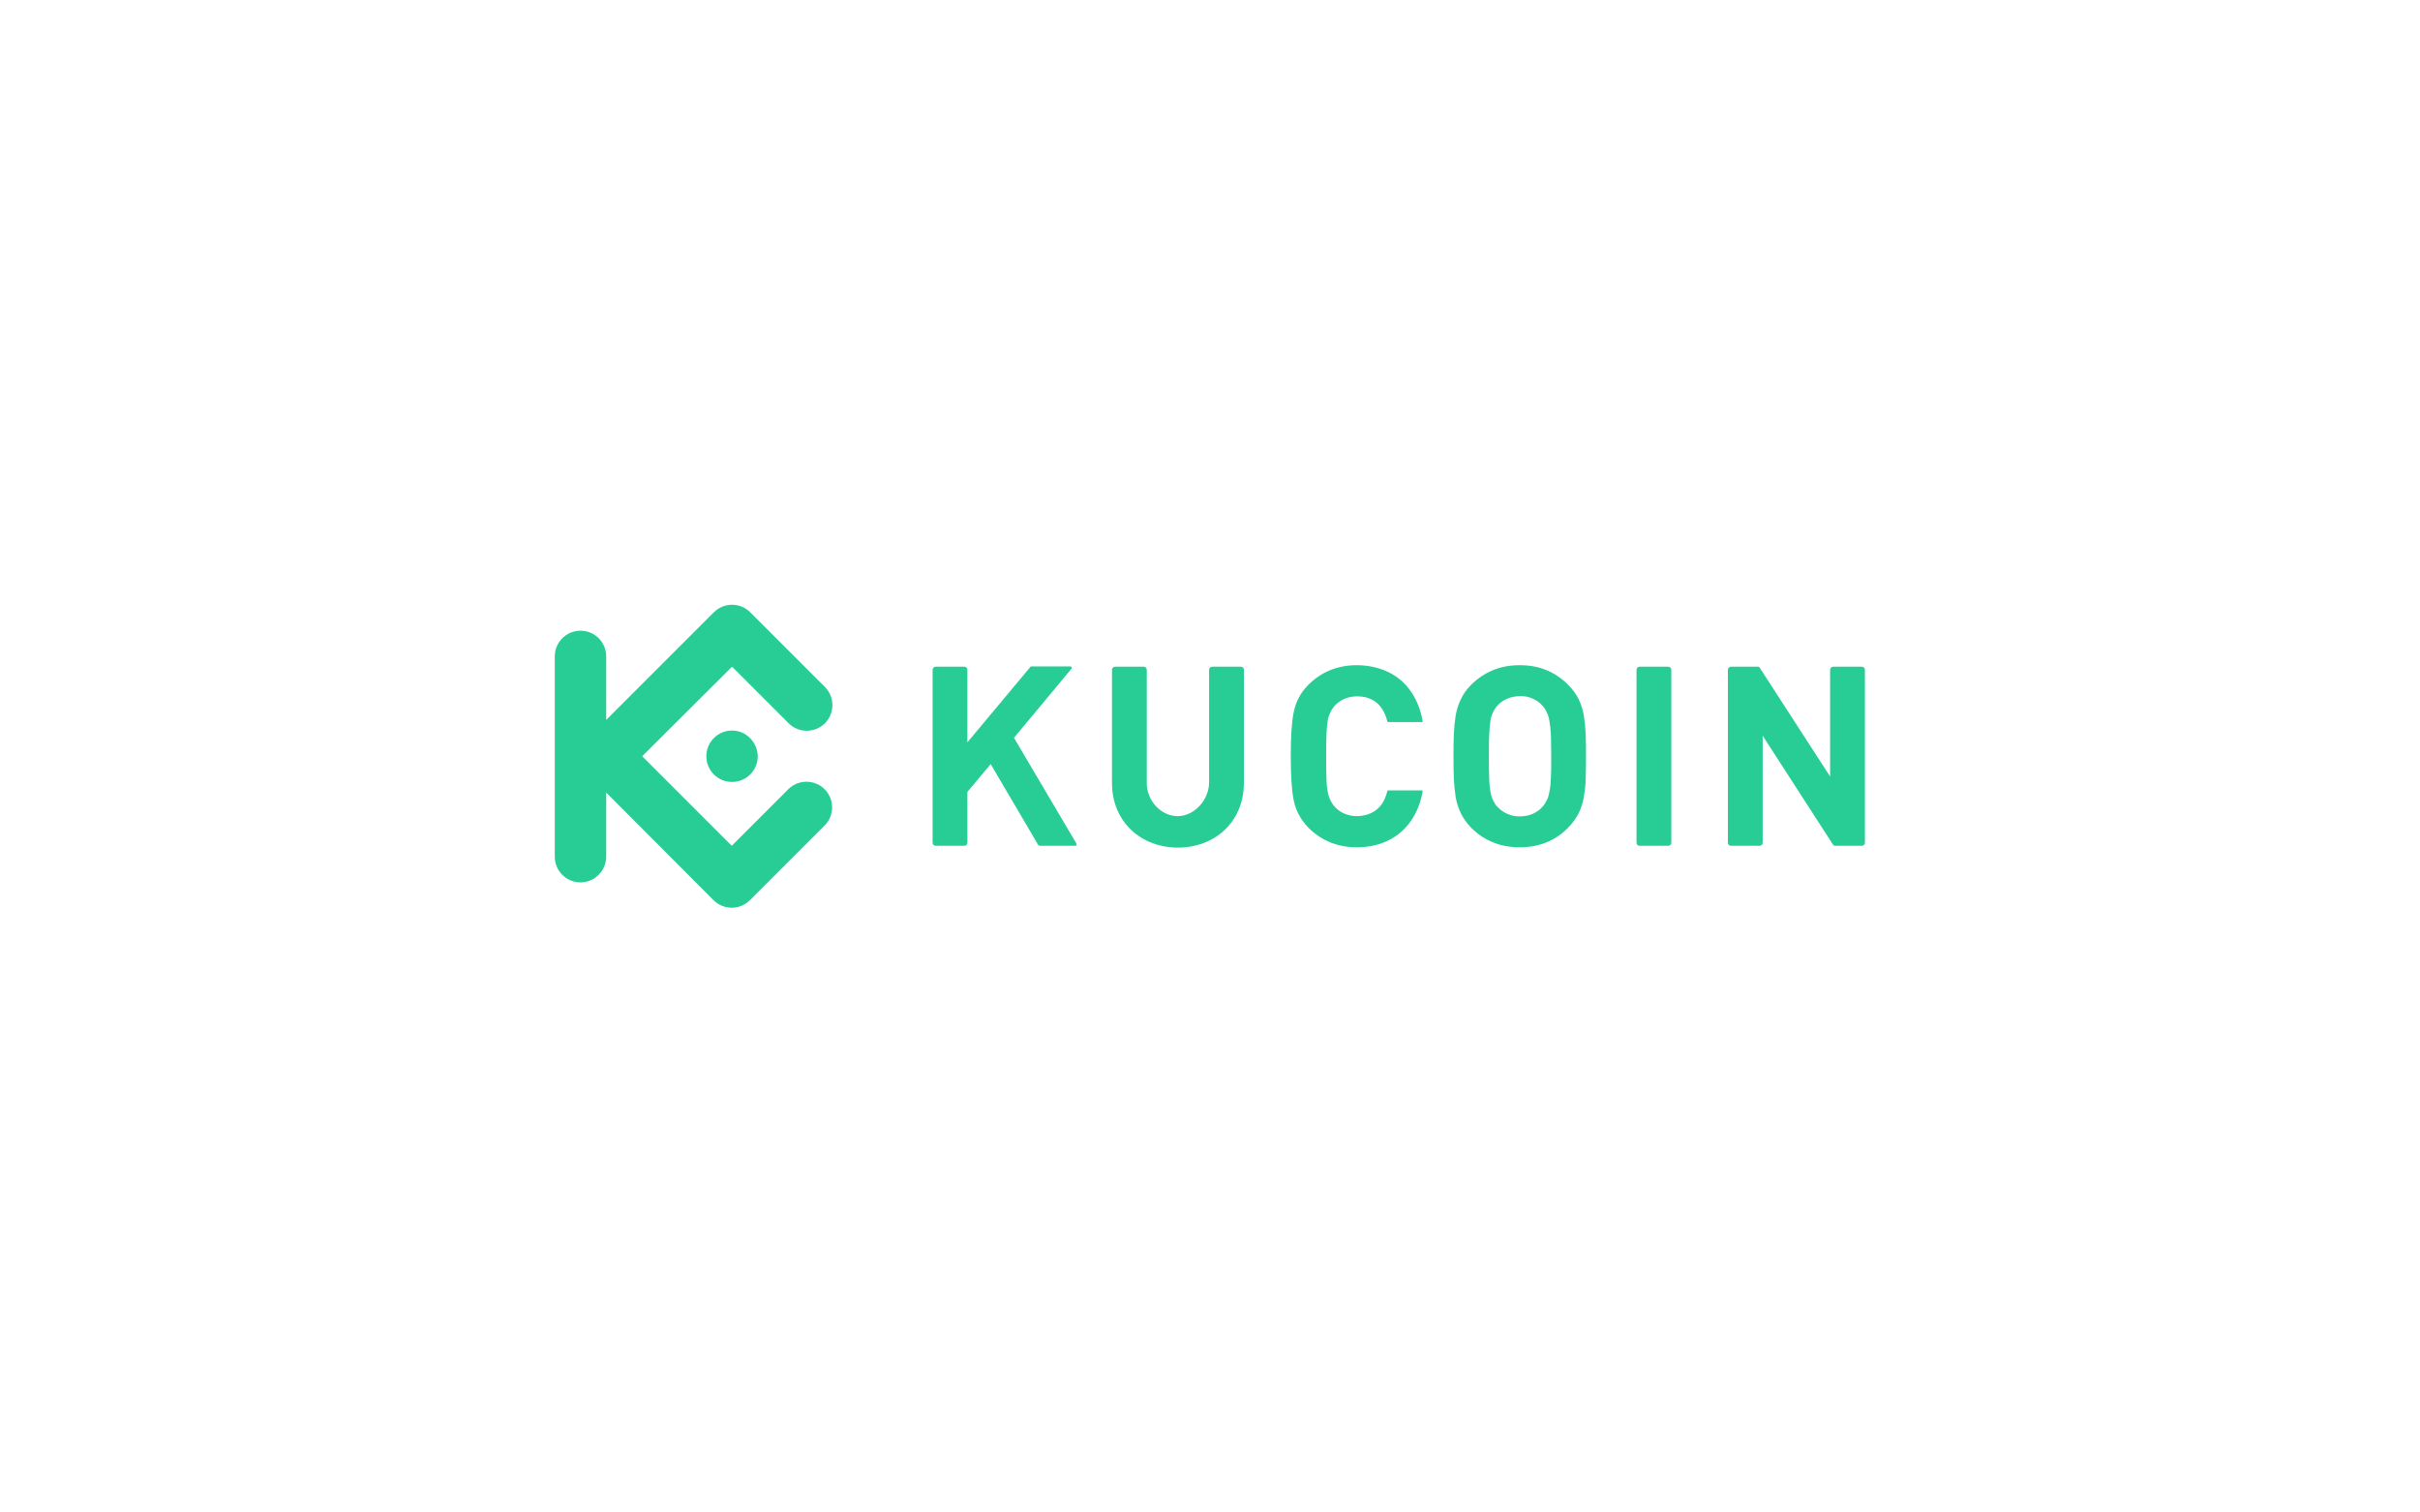 <?xml version="1.0" encoding="utf-8"?>
<!-- Generator: Adobe Illustrator 22.0.0, SVG Export Plug-In . SVG Version: 6.00 Build 0)  -->
<svg version="1.1" id="图层_1" xmlns="http://www.w3.org/2000/svg" xmlns:xlink="http://www.w3.org/1999/xlink" x="0px" y="0px"
	 viewBox="0 0 800 500" style="enable-background:new 0 0 800 500;" xml:space="preserve">
<style type="text/css">
	.st0{fill:#28CD96;}
</style>
<g>
	<g>
		<path class="st0" d="M524.3,250c0-2.6,0-5-0.1-7.2s-0.3-4.3-0.6-6.2s-0.9-3.7-1.7-5.4s-2-3.3-3.5-4.8c-2.1-2.1-4.4-3.7-7-4.8
			c-2.6-1.1-5.6-1.7-9-1.7s-6.4,0.6-9,1.7c-2.6,1.1-5,2.7-7.1,4.8c-1.5,1.5-2.6,3.1-3.4,4.8s-1.4,3.5-1.7,5.4
			c-0.3,1.9-0.5,4-0.6,6.2s-0.1,4.6-0.1,7.2c0,2.6,0,4.9,0.1,7.2c0.1,2.2,0.3,4.3,0.6,6.2c0.3,1.9,0.9,3.7,1.7,5.4
			c0.8,1.7,2,3.3,3.4,4.8c2.1,2.1,4.4,3.7,7.1,4.8c2.6,1.1,5.6,1.7,9,1.7s6.3-0.6,9-1.7c2.6-1.1,5-2.7,7-4.8
			c1.5-1.5,2.6-3.1,3.5-4.8c0.8-1.7,1.4-3.5,1.7-5.4s0.6-4,0.6-6.2C524.3,254.9,524.3,252.6,524.3,250L524.3,250z M512.8,250
			c0,2.8,0,5.2-0.1,7.1c-0.1,1.9-0.2,3.4-0.5,4.6c-0.2,1.2-0.5,2.2-0.9,2.9c-0.4,0.8-0.8,1.5-1.4,2.1c-0.8,1-1.9,1.7-3.1,2.3
			c-1.3,0.6-2.7,0.8-4.3,0.9c-1.6,0-3-0.3-4.3-0.9s-2.3-1.3-3.2-2.3c-0.6-0.6-1-1.3-1.4-2.1c-0.4-0.8-0.7-1.7-0.9-2.9
			c-0.2-1.2-0.4-2.7-0.4-4.6c-0.1-1.9-0.1-4.2-0.1-7.1c0-2.8,0-5.2,0.1-7.1c0.1-1.9,0.2-3.4,0.4-4.6c0.2-1.2,0.5-2.2,0.9-2.9
			c0.4-0.8,0.8-1.5,1.4-2.1c0.8-1,1.9-1.7,3.2-2.3c1.3-0.6,2.7-0.8,4.3-0.9c1.6,0,3,0.3,4.3,0.9c1.2,0.6,2.3,1.3,3.1,2.3
			c0.6,0.6,1,1.3,1.4,2.1s0.7,1.7,0.9,2.9s0.4,2.7,0.5,4.6C512.7,244.8,512.8,247.2,512.8,250z"/>
		<path class="st0" d="M616.5,221.4c0-0.6-0.5-1-1-1H606c-0.6,0-1,0.5-1,1v35.3l-23.3-36c-0.2-0.2-0.3-0.3-0.6-0.3h-8.9
			c-0.5,0-1,0.5-1,1c0,19.1,0,38.2,0,57.2c0,0.6,0.5,1,1,1h9.5c0.6,0,1-0.5,1-1v-35.4l23.3,36.1c0.2,0.2,0.3,0.3,0.6,0.3h8.9
			c0.6,0,1-0.5,1-1V221.4z"/>
		<path class="st0" d="M552.5,221.4c0-0.6-0.5-1-1-1H542c-0.6,0-1,0.5-1,1v57.2c0,0.6,0.5,1,1,1h9.5c0.6,0,1-0.5,1-1V221.4z"/>
		<path class="st0" d="M438.4,250c0-2.8,0-5.2,0.1-7.1c0.1-1.9,0.2-3.4,0.4-4.6c0.9-5.1,4.8-8.1,9.8-8.1c3.3,0,6.2,1.2,8.1,4
			c0.8,1.2,1.4,2.6,1.8,4.2c0,0.2,0.1,0.3,0.3,0.3h11.2c0.2,0,0.2-0.1,0.2-0.3c-1.2-6.9-4.9-13.2-11.5-16.3c-3-1.4-6.5-2.2-10.3-2.2
			c-6.3,0-11.7,2.2-16,6.5c-2.5,2.5-4.1,5.5-4.8,8.9c-0.7,3.3-1,8.2-1,14.7s0.3,11.4,1,14.7c0.7,3.4,2.4,6.4,4.8,8.9
			c4.3,4.3,9.7,6.5,16,6.5c3.8,0,7.2-0.7,10.3-2.2c6.5-3.1,10.3-9.3,11.5-16.3c0-0.2,0-0.3-0.2-0.3h-11.2c-0.2,0-0.3,0.1-0.3,0.3
			c-0.4,1.6-1,3-1.8,4.2c-1.9,2.7-4.8,3.9-8.1,4c-5,0-8.9-3-9.8-8.1c-0.2-1.2-0.4-2.7-0.4-4.6C438.4,255.2,438.4,252.8,438.4,250z"
			/>
		<path class="st0" d="M319.8,221.4c0-0.6-0.5-1-1-1h-9.5c-0.6,0-1,0.5-1,1v57.2c0,0.6,0.5,1,1,1h9.5c0.6,0,1-0.5,1-1v-16.8l7.7-9.2
			l15.7,26.7c0.1,0.2,0.3,0.3,0.6,0.3h11.6c0.5,0,0.6-0.3,0.4-0.8l-20.6-34.9l18.9-22.7c0.4-0.5,0.2-0.9-0.4-0.9H341
			c-0.2,0-0.3,0-0.4,0.2l-20.8,24.9L319.8,221.4L319.8,221.4z"/>
		<path class="st0" d="M389.3,269.8c-5.4,0-10.2-5-10.2-10.9v-37.5c0-0.6-0.5-1-1-1h-9.5c-0.6,0-1,0.5-1,1v37.4
			c0,13.1,9.8,21.4,21.8,21.4s21.8-8.3,21.8-21.4v-37.4c0-0.6-0.5-1-1-1h-9.5c-0.6,0-1,0.5-1,1v37.5
			C399.5,264.8,394.6,269.8,389.3,269.8z"/>
	</g>
	<path class="st0" d="M212.3,250l29.6,29.6l18.7-18.7c3.3-3.3,8.7-3.3,12,0s3.3,8.7,0,12l-24.7,24.7c-3.3,3.3-8.7,3.3-12,0
		L200.4,262v21.2c0,4.6-3.8,8.5-8.5,8.5s-8.5-3.8-8.5-8.5V217c0-4.7,3.8-8.5,8.5-8.5s8.5,3.8,8.5,8.5v21l35.6-35.6
		c3.3-3.3,8.7-3.3,12,0l24.7,24.7c3.3,3.3,3.3,8.7,0,12s-8.7,3.3-12,0L242,220.4L212.3,250L212.3,250z M242,241.5L242,241.5
		c-4.7,0-8.5,3.8-8.5,8.5s3.8,8.5,8.5,8.5s8.5-3.8,8.5-8.5C250.4,245.3,246.6,241.5,242,241.5z"/>
</g>
</svg>
